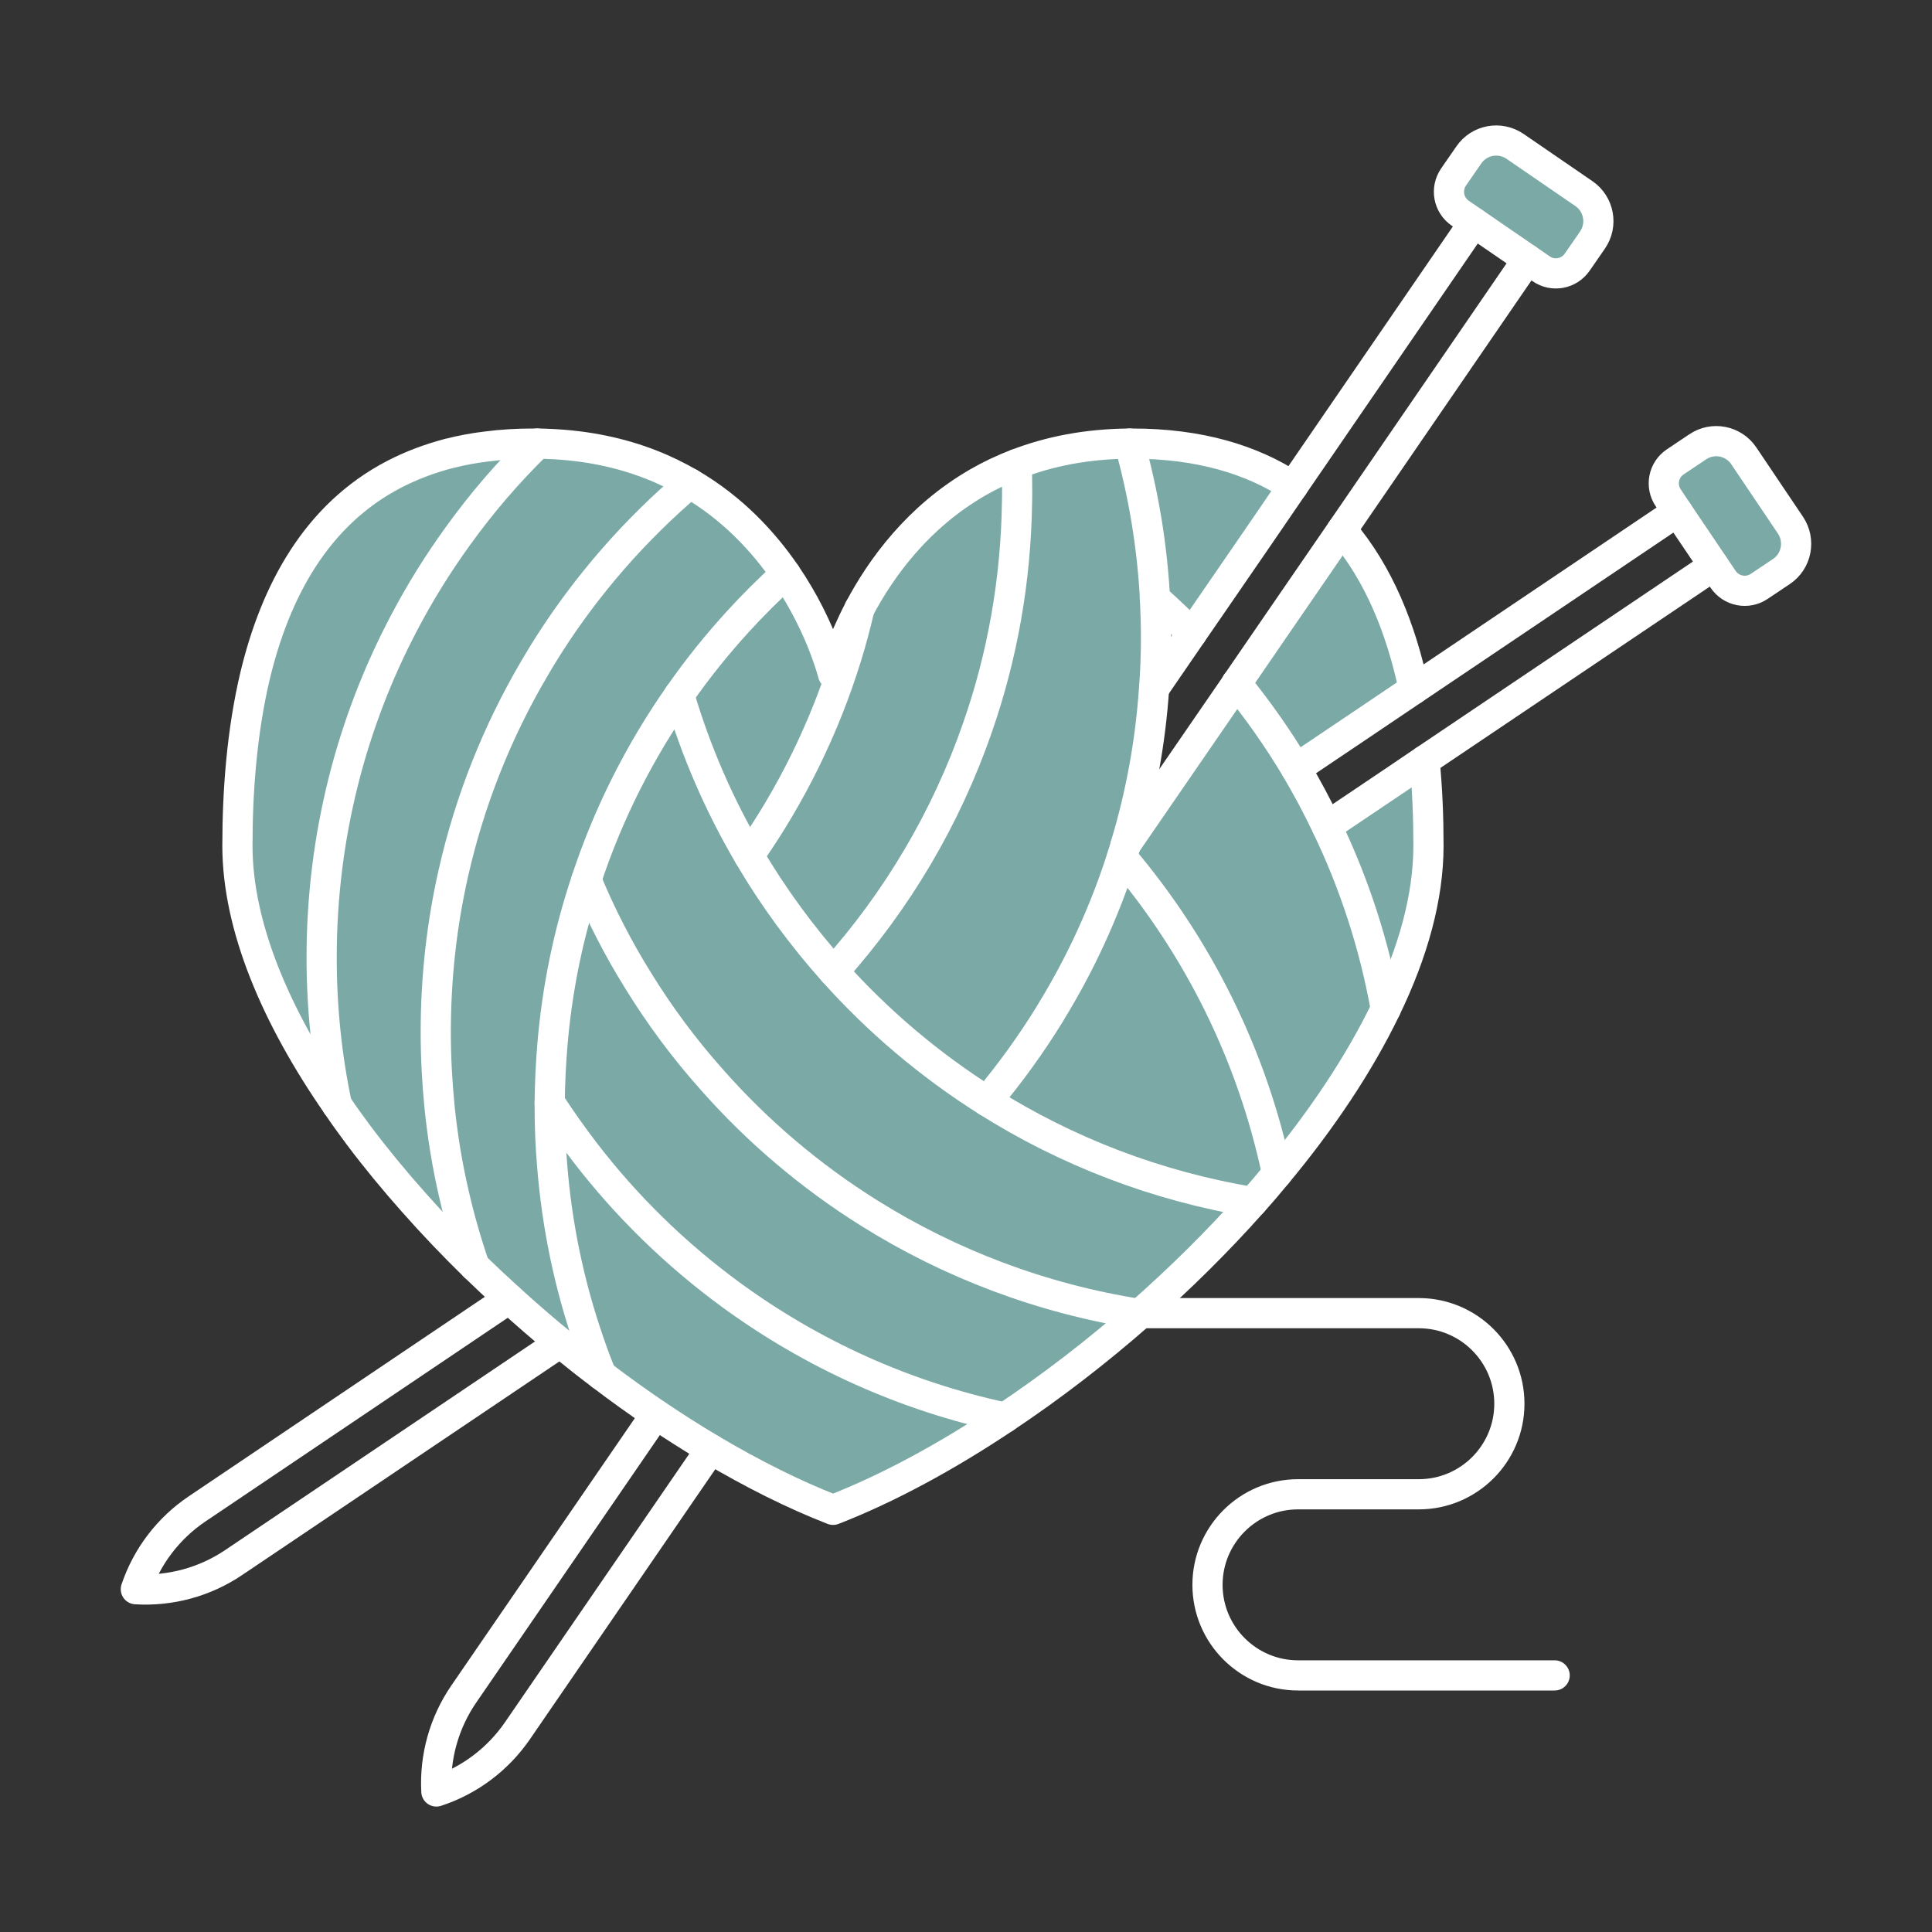 <svg width="64" height="64" viewBox="0 0 64 64" fill="none" xmlns="http://www.w3.org/2000/svg">
<rect x="0" y="0" width="64" height="64" fill="#333333" stroke="none"/>
<path d="M59.31 17.395C59.65 17.9 59.52 18.59 59.015 18.93L58.275 19.425C57.88 19.69 57.346 19.585 57.08 19.19L56.77 18.73L55.575 16.96L55.265 16.495C54.995 16.1 55.1 15.565 55.495 15.3L56.234 14.805C56.74 14.46 57.425 14.595 57.765 15.1L59.31 17.395Z" fill="#7AA9A6"/>
<path d="M52.47 6.415C52.97 6.76 53.1 7.445 52.755 7.95L52.249 8.68C51.98 9.075 51.444 9.175 51.054 8.905L50.589 8.585L48.834 7.38L48.374 7.065C47.979 6.795 47.879 6.26 48.149 5.865L48.654 5.135C49 4.63 49.685 4.505 50.19 4.85L52.47 6.415Z" fill="#7AA9A6"/>
<path d="M47.19 25.19C47.285 26.145 47.32 27.095 47.32 28.015C47.32 29.725 46.805 31.56 45.905 33.42C45.525 31.295 44.86 29.265 43.95 27.375L44.44 27.045L46.305 25.79L47.19 25.19Z" fill="#7AA9A6"/>
<path d="M46.835 22.83L45.1 24L43.235 25.255L42.93 25.46C42.34 24.47 41.68 23.535 40.96 22.645V22.64L42.185 20.855L43.46 19L44.45 17.56C45.685 19 46.42 20.855 46.835 22.83Z" fill="#7AA9A6"/>
<path d="M42.825 16.115L41.685 17.78L40.41 19.635L39.48 20.985C39.085 20.58 38.685 20.195 38.26 19.825V19.82C38.166 18.05 37.875 16.34 37.416 14.695C37.45 14.695 37.48 14.695 37.51 14.695C39.73 14.695 41.47 15.225 42.825 16.115Z" fill="#7AA9A6"/>
<path d="M39.48 20.985L38.235 22.8H38.23C38.275 22.245 38.295 21.685 38.295 21.12C38.295 20.68 38.28 20.255 38.26 19.825C38.685 20.195 39.085 20.58 39.48 20.985Z" fill="#7AA9A6"/>
<path d="M37.29 27.98L40.96 22.645C41.68 23.535 42.34 24.47 42.93 25.46C43.294 26.08 43.64 26.72 43.95 27.375C44.859 29.265 45.525 31.295 45.904 33.42C45.025 35.245 43.785 37.095 42.305 38.875C41.475 34.935 39.675 31.355 37.165 28.395C37.21 28.255 37.25 28.12 37.29 27.98Z" fill="#7AA9A6"/>
<path d="M38.26 19.82V19.825C38.28 20.255 38.295 20.68 38.295 21.12C38.295 21.685 38.275 22.245 38.23 22.8C38.11 24.585 37.79 26.32 37.29 27.98C37.25 28.12 37.21 28.255 37.165 28.395C36.585 30.21 35.79 31.935 34.81 33.53V33.535C34.175 34.57 33.47 35.55 32.69 36.475C30.805 35.285 29.095 33.84 27.615 32.185C29.705 29.855 31.34 27.11 32.385 24.09C33.2 21.75 33.655 19.24 33.69 16.63C33.695 16.515 33.695 16.395 33.695 16.28C33.695 15.975 33.69 15.67 33.681 15.37C34.74 14.96 35.98 14.705 37.416 14.695C37.875 16.34 38.165 18.05 38.26 19.82Z" fill="#7AA9A6"/>
<path d="M42.305 38.875C42.04 39.195 41.774 39.51 41.495 39.82C38.305 39.295 35.319 38.135 32.69 36.475C33.47 35.55 34.175 34.57 34.81 33.535V33.53C35.79 31.935 36.585 30.21 37.165 28.395C39.675 31.355 41.475 34.935 42.305 38.875Z" fill="#7AA9A6"/>
<path d="M19.365 38.155C20.745 39.955 22.38 41.55 24.21 42.89C26.875 44.84 29.955 46.25 33.295 46.96C31.36 48.255 29.41 49.31 27.595 50.015C26.295 49.51 24.93 48.825 23.545 48.005C22.94 47.645 22.335 47.26 21.725 46.85C21.125 46.44 20.52 46.01 19.925 45.555C19.77 45.185 19.635 44.815 19.505 44.435C18.865 42.585 18.45 40.625 18.29 38.595C18.235 37.96 18.21 37.32 18.21 36.67C18.21 36.62 18.21 36.57 18.21 36.52C18.575 37.08 18.96 37.625 19.365 38.155Z" fill="#7AA9A6"/>
<path d="M28.785 40.18C31.465 41.86 34.5 43.02 37.755 43.53C36.32 44.79 34.81 45.95 33.295 46.96C29.955 46.25 26.875 44.84 24.21 42.89C22.38 41.55 20.745 39.955 19.365 38.155C18.96 37.625 18.575 37.08 18.21 36.52C18.215 35.895 18.245 35.28 18.295 34.665C18.45 32.755 18.835 30.905 19.425 29.145C19.905 30.31 20.48 31.425 21.14 32.485C21.86 33.655 22.68 34.755 23.59 35.775C25.095 37.48 26.845 38.965 28.785 40.18Z" fill="#7AA9A6"/>
<path d="M28.47 20.165C28.345 20.7 28.205 21.225 28.045 21.745C27.31 24.125 26.21 26.35 24.81 28.345C23.835 26.69 23.055 24.9 22.5 23.02C23.095 22.165 23.745 21.355 24.445 20.59C24.945 20.04 25.475 19.515 26.025 19.015C26.66 19.94 27.065 20.83 27.305 21.455C27.51 21.995 27.595 22.335 27.595 22.335C27.595 22.335 27.66 22.075 27.81 21.65C27.95 21.265 28.165 20.75 28.47 20.165Z" fill="#7AA9A6"/>
<path d="M33.68 15.37C33.69 15.67 33.694 15.975 33.694 16.28C33.694 16.395 33.694 16.515 33.69 16.63C33.654 19.24 33.2 21.75 32.385 24.09C31.34 27.11 29.704 29.855 27.614 32.185C26.559 31.005 25.614 29.72 24.809 28.345C26.209 26.35 27.309 24.125 28.044 21.745C28.204 21.225 28.345 20.7 28.47 20.165C29.184 18.815 30.404 17.125 32.389 15.98C32.79 15.75 33.215 15.545 33.68 15.37Z" fill="#7AA9A6"/>
<path d="M41.495 39.82C40.345 41.115 39.08 42.365 37.755 43.53C34.5 43.02 31.465 41.86 28.785 40.18C26.845 38.965 25.095 37.48 23.59 35.775C22.68 34.755 21.86 33.655 21.14 32.485C20.48 31.425 19.905 30.31 19.425 29.145C20.15 26.945 21.195 24.885 22.5 23.02C23.055 24.9 23.835 26.69 24.81 28.345C25.615 29.72 26.56 31.005 27.615 32.185C29.095 33.84 30.805 35.285 32.69 36.475C35.32 38.135 38.305 39.295 41.495 39.82Z" fill="#7AA9A6"/>
<path d="M26.025 19.015C25.475 19.515 24.945 20.04 24.445 20.59C23.745 21.355 23.095 22.165 22.5 23.02C21.195 24.885 20.15 26.945 19.425 29.145C18.835 30.905 18.45 32.755 18.295 34.665C18.245 35.28 18.215 35.895 18.21 36.52C18.21 36.57 18.21 36.62 18.21 36.67C18.21 37.32 18.235 37.96 18.29 38.595C18.45 40.625 18.865 42.585 19.505 44.435C19.635 44.815 19.77 45.185 19.925 45.555C19.51 45.245 19.105 44.925 18.7 44.595C18.65 44.555 18.605 44.52 18.555 44.48C17.98 44.01 17.415 43.52 16.865 43.02C16.475 42.665 16.095 42.31 15.72 41.945C15.455 41.17 15.225 40.375 15.04 39.565C14.82 38.62 14.66 37.65 14.56 36.665C14.48 35.85 14.435 35.03 14.435 34.195C14.435 32.38 14.635 30.61 15.02 28.915C15.565 26.505 16.475 24.235 17.69 22.165C18.135 21.4 18.625 20.66 19.15 19.955C19.88 18.975 20.685 18.05 21.555 17.195C21.97 16.785 22.405 16.39 22.85 16.01C24.275 16.84 25.3 17.955 26.025 19.015Z" fill="#7AA9A6"/>
<path d="M18.165 14.705C19.455 14.755 20.58 15.005 21.555 15.385C22.02 15.565 22.45 15.78 22.85 16.01C22.405 16.39 21.97 16.785 21.555 17.195C20.685 18.05 19.88 18.975 19.15 19.955C18.625 20.66 18.135 21.4 17.69 22.165C16.475 24.235 15.565 26.505 15.02 28.915C14.635 30.61 14.435 32.38 14.435 34.195C14.435 35.03 14.48 35.85 14.56 36.665C14.66 37.65 14.82 38.62 15.04 39.565C15.225 40.375 15.455 41.17 15.72 41.945C15.015 41.255 14.34 40.55 13.7 39.825C13.055 39.1 12.445 38.36 11.885 37.615C11.635 37.28 11.39 36.94 11.16 36.6C10.825 35.025 10.655 33.395 10.655 31.72C10.655 27.705 11.645 23.925 13.4 20.605C13.92 19.615 14.51 18.67 15.16 17.77C15.95 16.67 16.835 15.64 17.805 14.695C17.925 14.695 18.045 14.7 18.165 14.705Z" fill="#7AA9A6"/>
<path d="M17.805 14.695C16.835 15.64 15.95 16.67 15.16 17.77C14.51 18.67 13.92 19.615 13.4 20.605C11.645 23.925 10.655 27.705 10.655 31.72C10.655 33.395 10.825 35.025 11.16 36.6C9.14 33.685 7.865 30.69 7.865 28.015C7.865 26.185 8.015 24.22 8.45 22.385C9.125 19.575 10.48 17.05 13.06 15.71C13.61 15.425 14.21 15.195 14.875 15.02C14.88 15.02 14.88 15.02 14.885 15.02C15.275 14.92 15.69 14.84 16.125 14.79C16.615 14.725 17.13 14.695 17.68 14.695C17.72 14.695 17.76 14.695 17.805 14.695Z" fill="#7AA9A6"/>
<path d="M48.835 7.38C48.765 7.465 48.7 7.55 48.64 7.64L42.825 16.115L41.685 17.78L40.41 19.635L39.48 20.985L38.235 22.8" stroke="white" stroke-miterlimit="10" stroke-linecap="round" stroke-linejoin="round"/>
<path d="M50.59 8.585V8.59C50.54 8.68 50.48 8.77 50.42 8.86L44.45 17.56L43.46 19L42.185 20.855L40.96 22.64V22.645L37.29 27.98" stroke="white" stroke-miterlimit="10" stroke-linecap="round" stroke-linejoin="round"/>
<path d="M21.725 46.85L15.365 56.115C14.715 57.06 14.395 58.195 14.455 59.345C15.545 58.99 16.49 58.28 17.14 57.335L23.545 48.005" stroke="white" stroke-miterlimit="10" stroke-linecap="round" stroke-linejoin="round"/>
<path d="M48.835 7.38L48.375 7.065C47.98 6.795 47.88 6.26 48.15 5.865L48.655 5.135C49 4.63 49.685 4.505 50.19 4.85L52.471 6.415C52.971 6.76 53.1 7.445 52.755 7.95L52.25 8.68C51.98 9.075 51.445 9.175 51.055 8.905L50.59 8.585L48.835 7.38Z" stroke="white" stroke-miterlimit="10" stroke-linecap="round" stroke-linejoin="round"/>
<path d="M16.865 43.02L6.535 49.98C5.58 50.62 4.865 51.56 4.5 52.645C5.645 52.715 6.785 52.405 7.735 51.765L18.555 44.48" stroke="white" stroke-miterlimit="10" stroke-linecap="round" stroke-linejoin="round"/>
<path d="M42.93 25.46L43.235 25.255L45.1 24L46.835 22.83L55.3 17.13C55.391 17.07 55.48 17.01 55.576 16.96" stroke="white" stroke-miterlimit="10" stroke-linecap="round" stroke-linejoin="round"/>
<path d="M43.95 27.375L44.439 27.045L46.304 25.79L47.189 25.19L56.504 18.92C56.595 18.86 56.684 18.795 56.765 18.73" stroke="white" stroke-miterlimit="10" stroke-linecap="round" stroke-linejoin="round"/>
<path d="M55.575 16.96L55.265 16.495C54.995 16.1 55.1 15.565 55.495 15.3L56.234 14.805C56.74 14.46 57.425 14.595 57.765 15.1L59.31 17.395C59.65 17.9 59.52 18.59 59.015 18.93L58.275 19.425C57.88 19.69 57.346 19.585 57.08 19.19L56.77 18.73L55.575 16.96Z" stroke="white" stroke-miterlimit="10" stroke-linecap="round" stroke-linejoin="round"/>
<path d="M44.45 17.56C45.685 19 46.419 20.855 46.835 22.83" stroke="white" stroke-miterlimit="10" stroke-linecap="round" stroke-linejoin="round"/>
<path d="M47.19 25.19C47.285 26.145 47.32 27.095 47.32 28.015C47.32 29.725 46.806 31.56 45.905 33.42C45.025 35.245 43.785 37.095 42.306 38.875C42.041 39.195 41.775 39.51 41.495 39.82C40.346 41.115 39.081 42.365 37.755 43.53C36.321 44.79 34.81 45.95 33.295 46.96C31.36 48.255 29.41 49.31 27.596 50.015C26.296 49.51 24.93 48.825 23.546 48.005C22.941 47.645 22.335 47.26 21.726 46.85C21.125 46.44 20.52 46.01 19.925 45.555C19.511 45.245 19.105 44.925 18.701 44.595C18.651 44.555 18.605 44.52 18.555 44.48C17.98 44.01 17.416 43.52 16.866 43.02C16.476 42.665 16.096 42.31 15.72 41.945C15.015 41.255 14.341 40.55 13.7 39.825C13.056 39.1 12.445 38.36 11.886 37.615C11.636 37.28 11.39 36.94 11.161 36.6C9.14 33.685 7.865 30.69 7.865 28.015C7.865 26.185 8.015 24.22 8.45 22.385C9.125 19.575 10.48 17.05 13.06 15.71C13.611 15.425 14.21 15.195 14.876 15.02C14.88 15.02 14.88 15.02 14.886 15.02C15.275 14.92 15.691 14.84 16.125 14.79C16.616 14.725 17.131 14.695 17.68 14.695C17.721 14.695 17.761 14.695 17.805 14.695C17.925 14.695 18.046 14.7 18.166 14.705C19.456 14.755 20.581 15.005 21.555 15.385C22.02 15.565 22.451 15.78 22.851 16.01C24.276 16.84 25.3 17.955 26.026 19.015C26.66 19.94 27.066 20.83 27.305 21.455C27.511 21.995 27.596 22.335 27.596 22.335C27.596 22.335 27.66 22.075 27.811 21.65C27.951 21.265 28.166 20.75 28.471 20.165C29.186 18.815 30.405 17.125 32.391 15.98C32.791 15.75 33.215 15.545 33.681 15.37C34.741 14.96 35.981 14.705 37.416 14.695C37.451 14.695 37.481 14.695 37.511 14.695C39.73 14.695 41.471 15.225 42.826 16.115" stroke="white" stroke-miterlimit="10" stroke-linecap="round" stroke-linejoin="round"/>
<path d="M11.16 36.6C10.825 35.025 10.655 33.395 10.655 31.72C10.655 27.705 11.645 23.925 13.4 20.605C13.92 19.615 14.51 18.67 15.16 17.77C15.95 16.67 16.835 15.64 17.805 14.695" stroke="white" stroke-miterlimit="10" stroke-linecap="round" stroke-linejoin="round"/>
<path d="M33.295 46.96C29.955 46.25 26.875 44.84 24.21 42.89C22.38 41.55 20.745 39.955 19.365 38.155C18.96 37.625 18.575 37.08 18.21 36.52" stroke="white" stroke-miterlimit="10" stroke-linecap="round" stroke-linejoin="round"/>
<path d="M19.425 29.145C19.905 30.31 20.48 31.425 21.14 32.485C21.86 33.655 22.68 34.755 23.59 35.775C25.095 37.48 26.845 38.965 28.785 40.18C31.465 41.86 34.5 43.02 37.755 43.53" stroke="white" stroke-miterlimit="10" stroke-linecap="round" stroke-linejoin="round"/>
<path d="M41.495 39.82C38.305 39.295 35.319 38.135 32.69 36.475C30.805 35.285 29.095 33.84 27.615 32.185C26.56 31.005 25.615 29.72 24.81 28.345C23.835 26.69 23.055 24.9 22.5 23.02" stroke="white" stroke-miterlimit="10" stroke-linecap="round" stroke-linejoin="round"/>
<path d="M38.26 19.825C38.28 20.255 38.295 20.68 38.295 21.12C38.295 21.685 38.275 22.245 38.23 22.8C38.11 24.585 37.79 26.32 37.29 27.98C37.25 28.12 37.21 28.255 37.165 28.395C36.585 30.21 35.79 31.935 34.81 33.53V33.535C34.174 34.57 33.47 35.55 32.69 36.475" stroke="white" stroke-miterlimit="10" stroke-linecap="round" stroke-linejoin="round"/>
<path d="M37.415 14.695C37.875 16.34 38.165 18.05 38.26 19.82" stroke="white" stroke-miterlimit="10" stroke-linecap="round" stroke-linejoin="round"/>
<path d="M33.68 15.37C33.69 15.67 33.694 15.975 33.694 16.28C33.694 16.395 33.694 16.515 33.69 16.63C33.654 19.24 33.2 21.75 32.385 24.09C31.34 27.11 29.704 29.855 27.614 32.185" stroke="white" stroke-miterlimit="10" stroke-linecap="round" stroke-linejoin="round"/>
<path d="M28.47 20.165C28.345 20.7 28.205 21.225 28.045 21.745C27.31 24.125 26.21 26.35 24.81 28.345" stroke="white" stroke-miterlimit="10" stroke-linecap="round" stroke-linejoin="round"/>
<path d="M15.72 41.945C15.455 41.17 15.225 40.375 15.04 39.565C14.82 38.62 14.66 37.65 14.56 36.665C14.48 35.85 14.435 35.03 14.435 34.195C14.435 32.38 14.635 30.61 15.02 28.915C15.565 26.505 16.475 24.235 17.69 22.165C18.135 21.4 18.625 20.66 19.15 19.955C19.88 18.975 20.685 18.05 21.555 17.195C21.97 16.785 22.405 16.39 22.85 16.01" stroke="white" stroke-miterlimit="10" stroke-linecap="round" stroke-linejoin="round"/>
<path d="M19.925 45.555C19.77 45.185 19.635 44.815 19.505 44.435C18.865 42.585 18.45 40.625 18.29 38.595C18.235 37.96 18.21 37.32 18.21 36.67C18.21 36.62 18.21 36.57 18.21 36.52C18.215 35.895 18.245 35.28 18.295 34.665C18.45 32.755 18.835 30.905 19.425 29.145C20.15 26.945 21.195 24.885 22.5 23.02C23.095 22.165 23.745 21.355 24.445 20.59C24.945 20.04 25.475 19.515 26.025 19.015" stroke="white" stroke-miterlimit="10" stroke-linecap="round" stroke-linejoin="round"/>
<path d="M37.165 28.395C39.675 31.355 41.475 34.935 42.305 38.875" stroke="white" stroke-miterlimit="10" stroke-linecap="round" stroke-linejoin="round"/>
<path d="M45.905 33.42C45.525 31.295 44.86 29.265 43.95 27.375C43.64 26.72 43.295 26.08 42.93 25.46C42.34 24.47 41.68 23.535 40.96 22.645L40.955 22.64" stroke="white" stroke-miterlimit="10" stroke-linecap="round" stroke-linejoin="round"/>
<path d="M39.48 20.985C39.085 20.58 38.685 20.195 38.26 19.825V19.82H38.255" stroke="white" stroke-miterlimit="10" stroke-linecap="round" stroke-linejoin="round"/>
<path d="M38 43.5H47C48.655 43.5 50 44.845 50 46.5C50 48.155 48.655 49.5 47 49.5H43C41.345 49.5 40 50.845 40 52.5C40 54.155 41.345 55.5 43 55.5H51.5" stroke="white" stroke-miterlimit="10" stroke-linecap="round" stroke-linejoin="round"/>
</svg>
